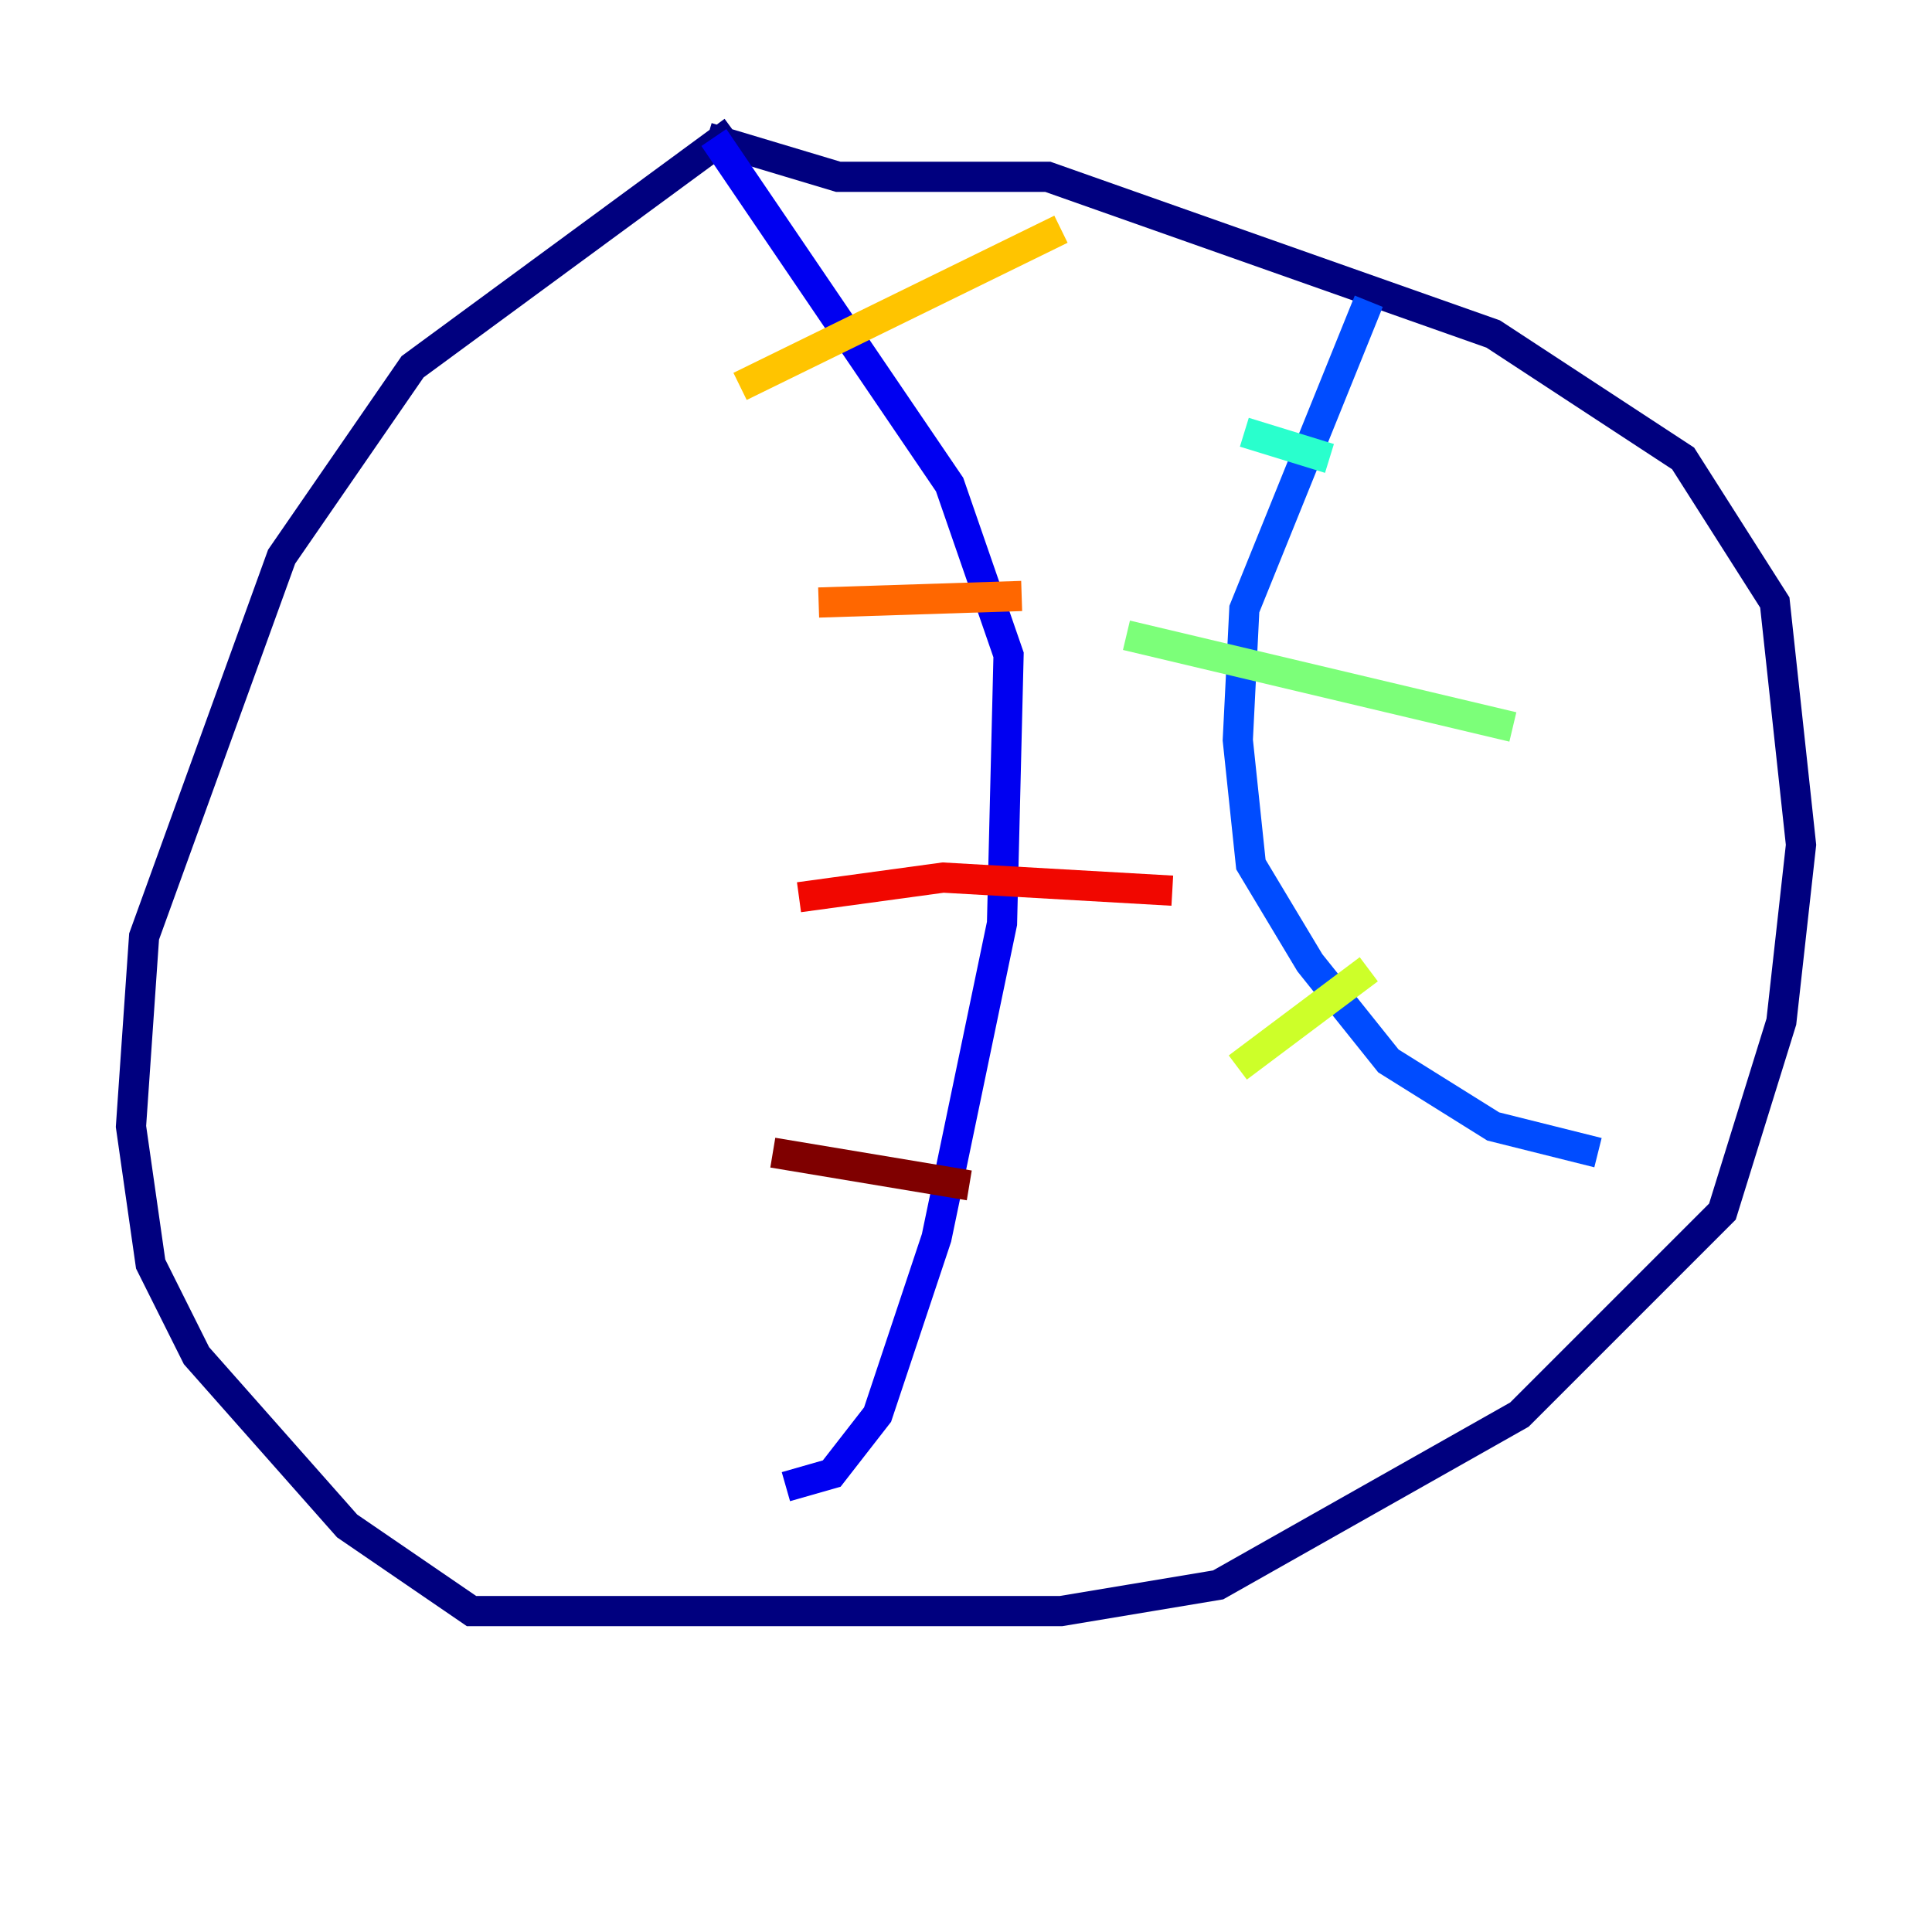 <?xml version="1.0" encoding="utf-8" ?>
<svg baseProfile="tiny" height="128" version="1.2" viewBox="0,0,128,128" width="128" xmlns="http://www.w3.org/2000/svg" xmlns:ev="http://www.w3.org/2001/xml-events" xmlns:xlink="http://www.w3.org/1999/xlink"><defs /><polyline fill="none" points="48.597,8.678 27.336,24.298 18.658,36.881 9.546,62.047 8.678,74.63 9.98,83.742 13.017,89.817 22.997,101.098 31.241,106.739 70.291,106.739 80.705,105.003 100.664,93.722 114.115,80.271 118.02,67.688 119.322,55.973 117.586,39.919 111.512,30.373 98.929,22.129 69.424,11.715 55.539,11.715 46.861,9.112" stroke="#00007f" stroke-width="2" /><polyline fill="none" points="47.295,9.112 62.915,32.108 66.82,43.39 66.386,61.18 62.047,82.007 58.142,93.722 55.105,97.627 52.068,98.495" stroke="#0000f1" stroke-width="2" /><polyline fill="none" points="90.685,19.959 82.441,40.352 82.007,49.031 82.875,57.275 86.78,63.783 91.986,70.291 98.929,74.63 105.871,76.366" stroke="#004cff" stroke-width="2" /><polyline fill="none" points="105.871,76.366 105.871,76.366" stroke="#00b0ff" stroke-width="2" /><polyline fill="none" points="82.441,28.637 88.081,30.373" stroke="#29ffcd" stroke-width="2" /><polyline fill="none" points="74.63,42.088 100.231,48.163" stroke="#7cff79" stroke-width="2" /><polyline fill="none" points="82.007,70.725 90.685,64.217" stroke="#cdff29" stroke-width="2" /><polyline fill="none" points="49.031,25.6 70.291,15.186" stroke="#ffc400" stroke-width="2" /><polyline fill="none" points="54.237,39.919 67.688,39.485" stroke="#ff6700" stroke-width="2" /><polyline fill="none" points="52.936,59.444 62.481,58.142 77.668,59.01" stroke="#f10700" stroke-width="2" /><polyline fill="none" points="51.2,76.366 64.217,78.536" stroke="#7f0000" stroke-width="2" /></svg>
